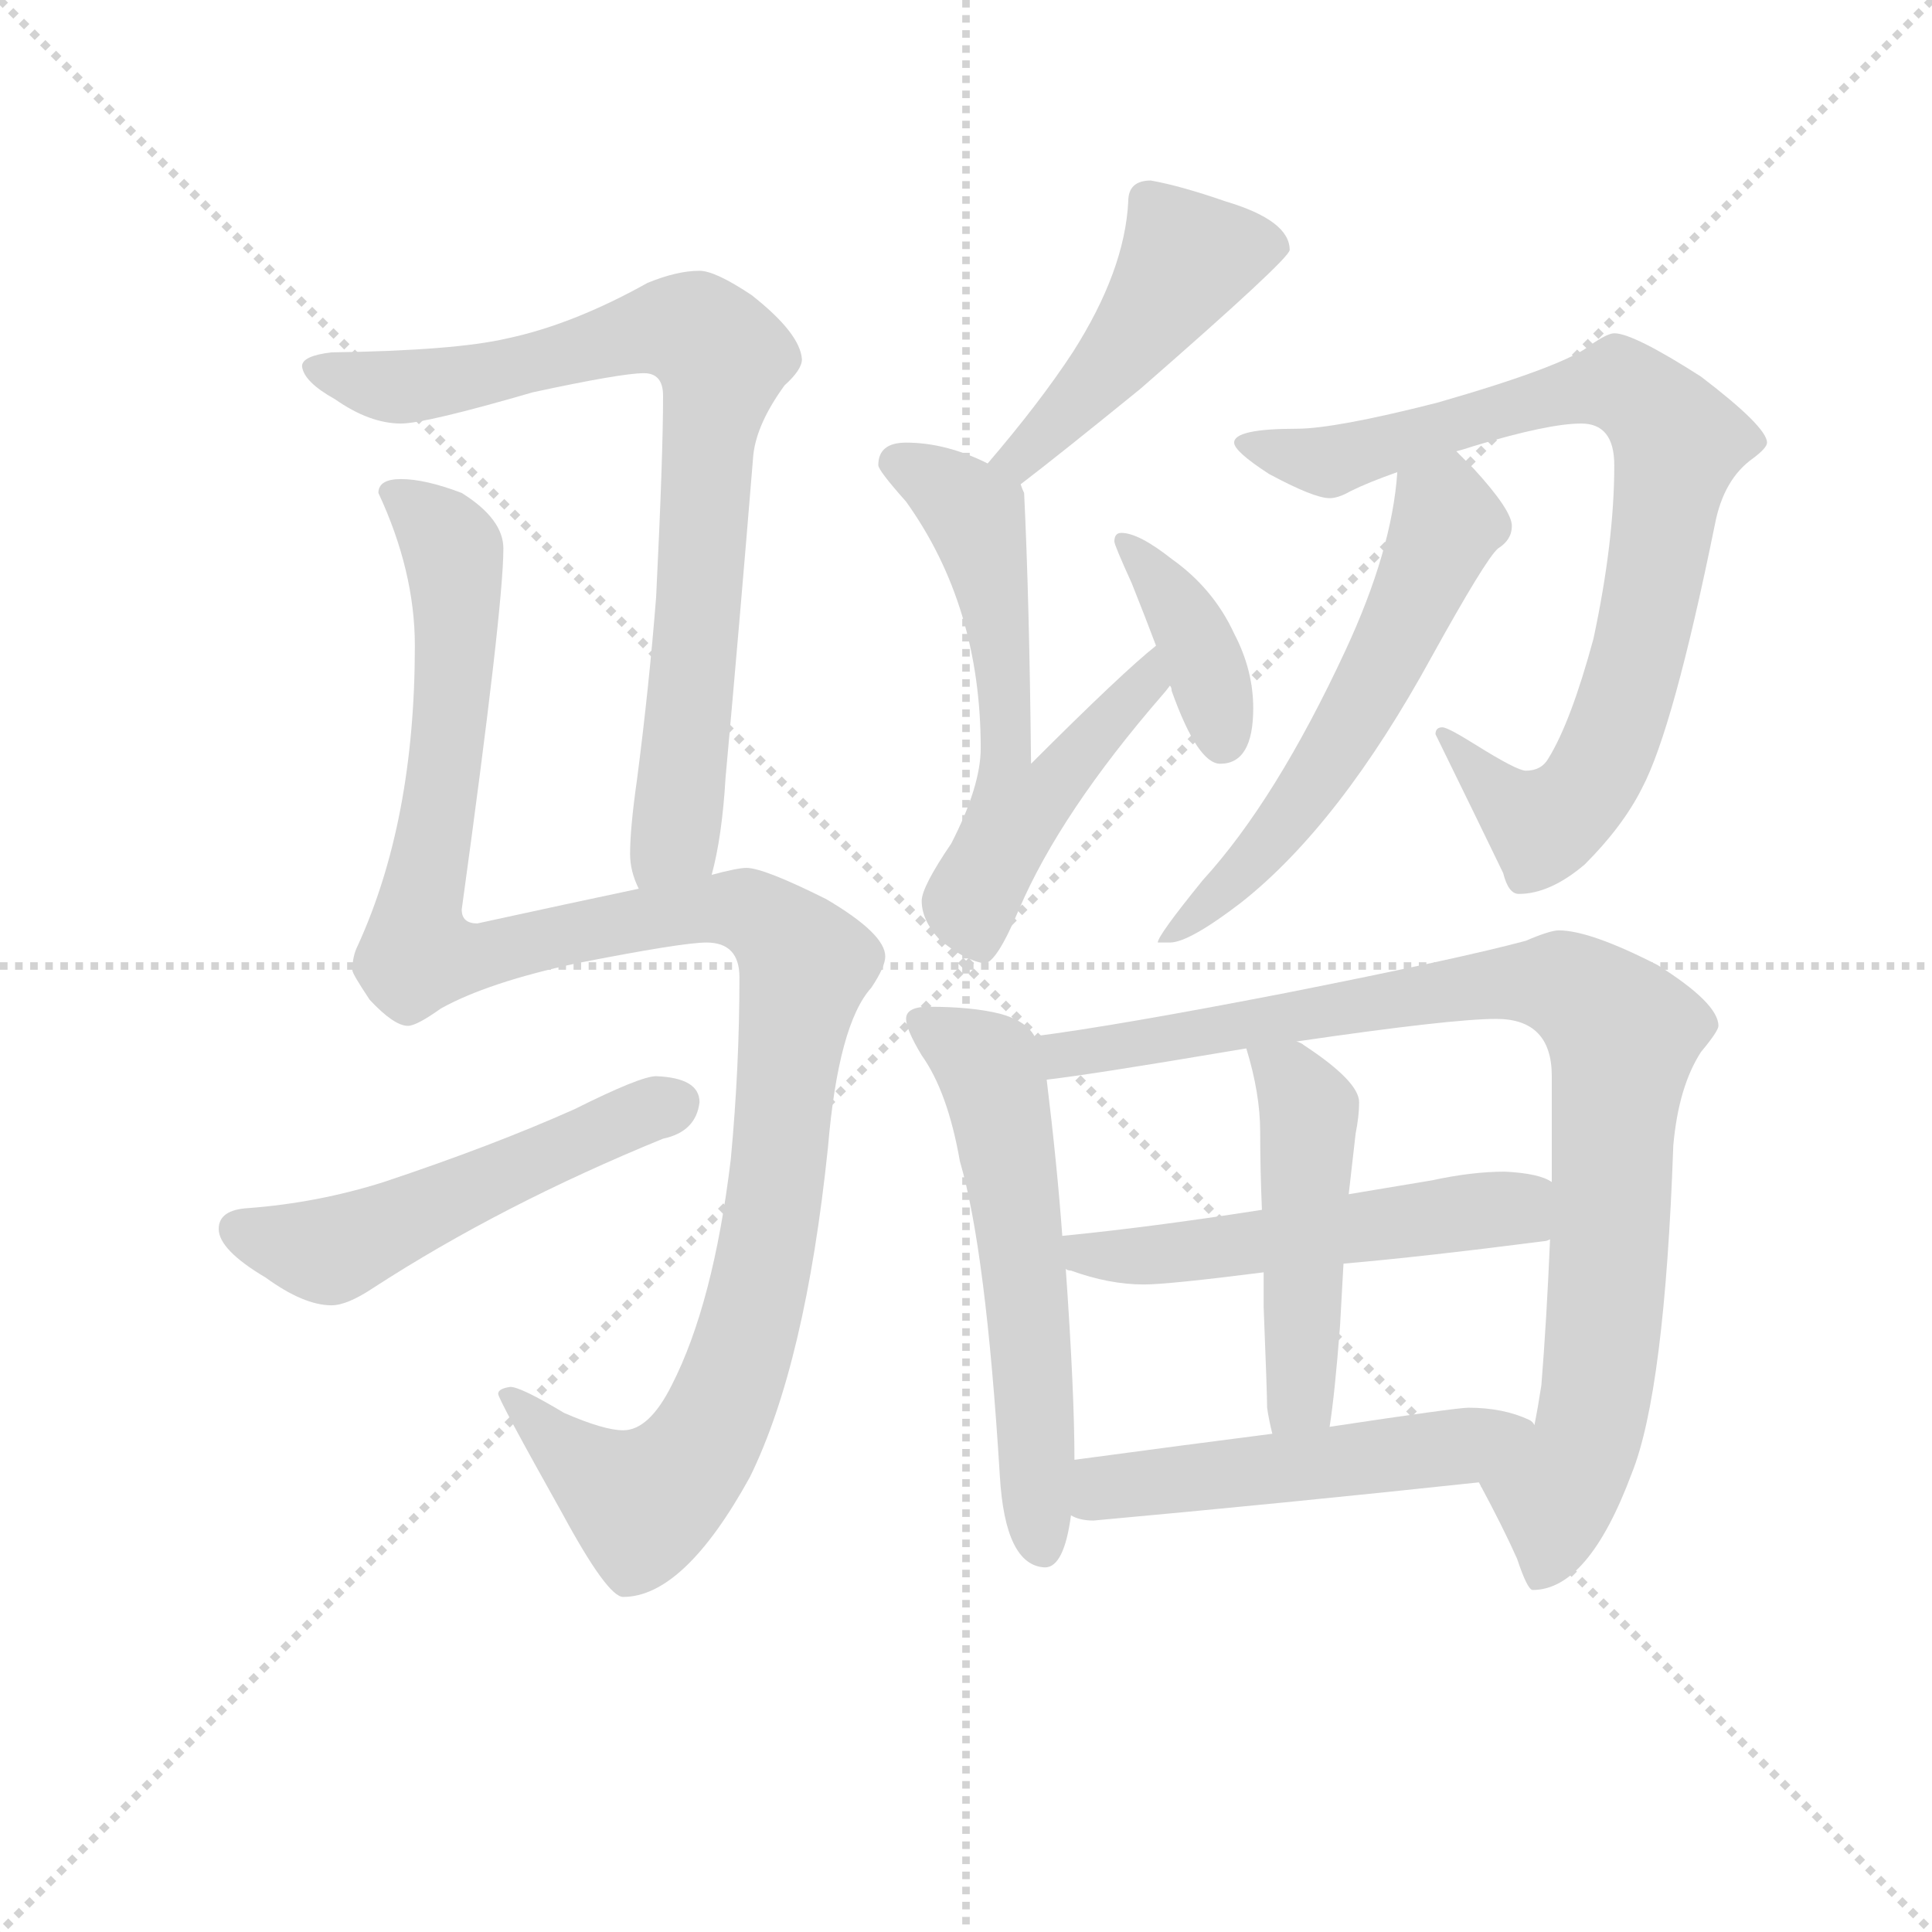 <svg version="1.1" viewBox="0 0 1024 1024" xmlns="http://www.w3.org/2000/svg">
  <g stroke="lightgray" stroke-dasharray="1,1" stroke-width="1" transform="scale(4, 4)">
    <line x1="0" y1="0" x2="256" y2="256"></line>
    <line x1="256" y1="0" x2="0" y2="256"></line>
    <line x1="128" y1="0" x2="128" y2="256"></line>
    <line x1="0" y1="128" x2="256" y2="128"></line>
  </g>
<g transform="scale(0.92, -0.92) translate(60, -900)">
   <style type="text/css">
    @keyframes keyframes0 {
      from {
       stroke: blue;
       stroke-dashoffset: 805;
       stroke-width: 128;
       }
       72% {
       animation-timing-function: step-end;
       stroke: blue;
       stroke-dashoffset: 0;
       stroke-width: 128;
       }
       to {
       stroke: black;
       stroke-width: 1024;
       }
       }
       #make-me-a-hanzi-animation-0 {
         animation: keyframes0 0.905s both;
         animation-delay: 0s;
         animation-timing-function: linear;
       }
    @keyframes keyframes1 {
      from {
       stroke: blue;
       stroke-dashoffset: 1203;
       stroke-width: 128;
       }
       80% {
       animation-timing-function: step-end;
       stroke: blue;
       stroke-dashoffset: 0;
       stroke-width: 128;
       }
       to {
       stroke: black;
       stroke-width: 1024;
       }
       }
       #make-me-a-hanzi-animation-1 {
         animation: keyframes1 1.229s both;
         animation-delay: 0.905s;
         animation-timing-function: linear;
       }
    @keyframes keyframes2 {
      from {
       stroke: blue;
       stroke-dashoffset: 524;
       stroke-width: 128;
       }
       63% {
       animation-timing-function: step-end;
       stroke: blue;
       stroke-dashoffset: 0;
       stroke-width: 128;
       }
       to {
       stroke: black;
       stroke-width: 1024;
       }
       }
       #make-me-a-hanzi-animation-2 {
         animation: keyframes2 0.676s both;
         animation-delay: 2.134s;
         animation-timing-function: linear;
       }
    @keyframes keyframes3 {
      from {
       stroke: blue;
       stroke-dashoffset: 469;
       stroke-width: 128;
       }
       60% {
       animation-timing-function: step-end;
       stroke: blue;
       stroke-dashoffset: 0;
       stroke-width: 128;
       }
       to {
       stroke: black;
       stroke-width: 1024;
       }
       }
       #make-me-a-hanzi-animation-3 {
         animation: keyframes3 0.632s both;
         animation-delay: 2.811s;
         animation-timing-function: linear;
       }
    @keyframes keyframes4 {
      from {
       stroke: blue;
       stroke-dashoffset: 605;
       stroke-width: 128;
       }
       66% {
       animation-timing-function: step-end;
       stroke: blue;
       stroke-dashoffset: 0;
       stroke-width: 128;
       }
       to {
       stroke: black;
       stroke-width: 1024;
       }
       }
       #make-me-a-hanzi-animation-4 {
         animation: keyframes4 0.742s both;
         animation-delay: 3.442s;
         animation-timing-function: linear;
       }
    @keyframes keyframes5 {
      from {
       stroke: blue;
       stroke-dashoffset: 384;
       stroke-width: 128;
       }
       56% {
       animation-timing-function: step-end;
       stroke: blue;
       stroke-dashoffset: 0;
       stroke-width: 128;
       }
       to {
       stroke: black;
       stroke-width: 1024;
       }
       }
       #make-me-a-hanzi-animation-5 {
         animation: keyframes5 0.562s both;
         animation-delay: 4.185s;
         animation-timing-function: linear;
       }
    @keyframes keyframes6 {
      from {
       stroke: blue;
       stroke-dashoffset: 841;
       stroke-width: 128;
       }
       73% {
       animation-timing-function: step-end;
       stroke: blue;
       stroke-dashoffset: 0;
       stroke-width: 128;
       }
       to {
       stroke: black;
       stroke-width: 1024;
       }
       }
       #make-me-a-hanzi-animation-6 {
         animation: keyframes6 0.934s both;
         animation-delay: 4.747s;
         animation-timing-function: linear;
       }
    @keyframes keyframes7 {
      from {
       stroke: blue;
       stroke-dashoffset: 583;
       stroke-width: 128;
       }
       65% {
       animation-timing-function: step-end;
       stroke: blue;
       stroke-dashoffset: 0;
       stroke-width: 128;
       }
       to {
       stroke: black;
       stroke-width: 1024;
       }
       }
       #make-me-a-hanzi-animation-7 {
         animation: keyframes7 0.724s both;
         animation-delay: 5.681s;
         animation-timing-function: linear;
       }
    @keyframes keyframes8 {
      from {
       stroke: blue;
       stroke-dashoffset: 582;
       stroke-width: 128;
       }
       65% {
       animation-timing-function: step-end;
       stroke: blue;
       stroke-dashoffset: 0;
       stroke-width: 128;
       }
       to {
       stroke: black;
       stroke-width: 1024;
       }
       }
       #make-me-a-hanzi-animation-8 {
         animation: keyframes8 0.724s both;
         animation-delay: 6.406s;
         animation-timing-function: linear;
       }
    @keyframes keyframes9 {
      from {
       stroke: blue;
       stroke-dashoffset: 925;
       stroke-width: 128;
       }
       75% {
       animation-timing-function: step-end;
       stroke: blue;
       stroke-dashoffset: 0;
       stroke-width: 128;
       }
       to {
       stroke: black;
       stroke-width: 1024;
       }
       }
       #make-me-a-hanzi-animation-9 {
         animation: keyframes9 1.003s both;
         animation-delay: 7.13s;
         animation-timing-function: linear;
       }
    @keyframes keyframes10 {
      from {
       stroke: blue;
       stroke-dashoffset: 535;
       stroke-width: 128;
       }
       64% {
       animation-timing-function: step-end;
       stroke: blue;
       stroke-dashoffset: 0;
       stroke-width: 128;
       }
       to {
       stroke: black;
       stroke-width: 1024;
       }
       }
       #make-me-a-hanzi-animation-10 {
         animation: keyframes10 0.685s both;
         animation-delay: 8.132s;
         animation-timing-function: linear;
       }
    @keyframes keyframes11 {
      from {
       stroke: blue;
       stroke-dashoffset: 480;
       stroke-width: 128;
       }
       61% {
       animation-timing-function: step-end;
       stroke: blue;
       stroke-dashoffset: 0;
       stroke-width: 128;
       }
       to {
       stroke: black;
       stroke-width: 1024;
       }
       }
       #make-me-a-hanzi-animation-11 {
         animation: keyframes11 0.641s both;
         animation-delay: 8.818s;
         animation-timing-function: linear;
       }
    @keyframes keyframes12 {
      from {
       stroke: blue;
       stroke-dashoffset: 514;
       stroke-width: 128;
       }
       63% {
       animation-timing-function: step-end;
       stroke: blue;
       stroke-dashoffset: 0;
       stroke-width: 128;
       }
       to {
       stroke: black;
       stroke-width: 1024;
       }
       }
       #make-me-a-hanzi-animation-12 {
         animation: keyframes12 0.668s both;
         animation-delay: 9.458s;
         animation-timing-function: linear;
       }
</style>
<path d="M 350.0 396.0 Q 356.0 418.0 358.0 452.0 Q 366.0 540.0 374.0 638.0 Q 376.0 656.0 392.0 678.0 Q 402.0 687.0 402.0 693.0 Q 401.0 708.0 373.0 730.0 Q 352.0 744.0 343.0 744.0 Q 330.0 744.0 313.0 737.0 Q 270.0 713.0 232.0 705.0 Q 202.0 698.0 131.0 697.0 Q 114.0 695.0 114.0 689.0 Q 115.0 680.0 133.0 670.0 Q 153.0 656.0 171.0 656.0 Q 185.0 656.0 247.0 674.0 Q 298.0 685.0 311.0 685.0 Q 322.0 685.0 322.0 672.0 Q 322.0 637.0 318.0 556.0 Q 314.0 505.0 307.0 451.0 Q 303.0 423.0 303.0 408.0 Q 303.0 398.0 308.0 388.0 C 316.0 359.0 344.0 367.0 350.0 396.0 Z" fill="lightgray"></path> 
<path d="M 171.0 624.0 Q 158.0 624.0 158.0 616.0 Q 179.0 571.0 179.0 528.0 Q 179.0 427.0 146.0 355.0 Q 143.0 349.0 143.0 341.0 Q 143.0 339.0 153.0 324.0 Q 167.0 309.0 175.0 309.0 Q 180.0 309.0 194.0 319.0 Q 221.0 334.0 272.0 345.0 Q 333.0 357.0 347.0 357.0 Q 366.0 357.0 366.0 337.0 Q 366.0 285.0 361.0 232.0 Q 351.0 149.0 327.0 102.0 Q 314.0 76.0 299.0 76.0 Q 288.0 76.0 265.0 86.0 Q 240.0 101.0 234.0 101.0 Q 227.0 100.0 227.0 97.0 Q 227.0 94.0 264.0 28.0 Q 290.0 -20.0 299.0 -20.0 Q 334.0 -20.0 372.0 49.0 Q 404.0 114.0 417.0 239.0 Q 423.0 310.0 442.0 331.0 Q 450.0 343.0 450.0 349.0 Q 450.0 362.0 416.0 382.0 Q 380.0 400.0 370.0 400.0 Q 365.0 400.0 350.0 396.0 L 308.0 388.0 Q 270.0 380.0 215.0 368.0 Q 206.0 368.0 206.0 376.0 Q 230.0 550.0 230.0 584.0 Q 230.0 601.0 206.0 616.0 Q 185.0 624.0 171.0 624.0 Z" fill="lightgray"></path> 
<path d="M 318.0 280.0 Q 309.0 280.0 271.0 261.0 Q 224.0 240.0 161.0 219.0 Q 123.0 207.0 83.0 204.0 Q 66.0 203.0 66.0 192.0 Q 66.0 180.0 93.0 164.0 Q 115.0 148.0 131.0 148.0 Q 140.0 148.0 155.0 158.0 Q 229.0 206.0 322.0 244.0 Q 341.0 248.0 343.0 265.0 Q 343.0 279.0 318.0 280.0 Z" fill="lightgray"></path> 
<path d="M 603.0 796.0 Q 590.0 796.0 590.0 784.0 Q 588.0 744.0 558.0 697.0 Q 539.0 668.0 509.0 633.0 C 490.0 610.0 504.0 603.0 528.0 621.0 Q 549.0 637.0 597.0 676.0 Q 683.0 751.0 683.0 756.0 Q 683.0 773.0 646.0 784.0 Q 620.0 793.0 603.0 796.0 Z" fill="lightgray"></path> 
<path d="M 509.0 633.0 Q 485.0 645.0 462.0 645.0 Q 446.0 645.0 446.0 632.0 Q 446.0 629.0 462.0 611.0 Q 505.0 551.0 505.0 469.0 Q 505.0 447.0 488.0 414.0 Q 471.0 389.0 471.0 381.0 Q 471.0 370.0 481.0 359.0 Q 495.0 347.0 507.0 345.0 Q 514.0 345.0 527.0 376.0 Q 551.0 432.0 610.0 500.0 Q 611.0 501.0 614.0 505.0 C 633.0 528.0 629.0 547.0 606.0 528.0 Q 587.0 513.0 534.0 460.0 Q 533.0 555.0 530.0 616.0 Q 529.0 618.0 528.0 621.0 C 527.0 625.0 527.0 625.0 509.0 633.0 Z" fill="lightgray"></path> 
<path d="M 614.0 505.0 Q 615.0 504.0 615.0 502.0 Q 630.0 460.0 643.0 460.0 Q 662.0 460.0 662.0 492.0 Q 662.0 514.0 651.0 535.0 Q 639.0 561.0 615.0 578.0 Q 596.0 593.0 586.0 593.0 Q 582.0 593.0 582.0 588.0 Q 582.0 586.0 592.0 564.0 Q 600.0 544.0 606.0 528.0 L 614.0 505.0 Z" fill="lightgray"></path> 
<path d="M 870.0 708.0 Q 866.0 708.0 856.0 701.0 Q 841.0 689.0 768.0 668.0 Q 709.0 653.0 687.0 653.0 Q 651.0 653.0 651.0 645.0 Q 651.0 640.0 671.0 627.0 Q 697.0 613.0 706.0 613.0 Q 711.0 613.0 718.0 617.0 Q 728.0 622.0 745.0 628.0 L 779.0 640.0 Q 783.0 641.0 789.0 643.0 Q 832.0 656.0 851.0 656.0 Q 870.0 656.0 870.0 632.0 Q 870.0 588.0 858.0 532.0 Q 845.0 484.0 832.0 463.0 Q 828.0 456.0 819.0 456.0 Q 814.0 456.0 790.0 471.0 Q 774.0 481.0 771.0 481.0 Q 767.0 481.0 767.0 477.0 Q 792.0 426.0 806.0 397.0 Q 809.0 385.0 815.0 385.0 Q 833.0 385.0 853.0 402.0 Q 875.0 424.0 886.0 446.0 Q 904.0 480.0 928.0 598.0 Q 933.0 624.0 950.0 636.0 Q 958.0 642.0 958.0 645.0 Q 958.0 654.0 920.0 683.0 Q 881.0 708.0 870.0 708.0 Z" fill="lightgray"></path> 
<path d="M 745.0 628.0 Q 742.0 583.0 715.0 525.0 Q 675.0 439.0 633.0 393.0 Q 607.0 361.0 607.0 357.0 L 614.0 357.0 Q 625.0 357.0 655.0 380.0 Q 712.0 425.0 765.0 522.0 Q 796.0 578.0 803.0 584.0 Q 811.0 589.0 811.0 597.0 Q 811.0 606.0 789.0 630.0 Q 785.0 634.0 779.0 640.0 C 758.0 661.0 748.0 658.0 745.0 628.0 Z" fill="lightgray"></path> 
<path d="M 475.0 320.0 Q 462.0 320.0 462.0 313.0 Q 462.0 307.0 471.0 292.0 Q 486.0 271.0 493.0 231.0 Q 508.0 180.0 516.0 50.0 Q 519.0 -2.0 542.0 -3.0 Q 553.0 -3.0 557.0 27.0 L 559.0 59.0 Q 559.0 98.0 554.0 169.0 L 552.0 188.0 Q 549.0 229.0 543.0 278.0 L 536.0 303.0 Q 531.0 312.0 516.0 316.0 Q 500.0 320.0 475.0 320.0 Z" fill="lightgray"></path> 
<path d="M 792.0 46.0 Q 806.0 20.0 814.0 2.0 Q 820.0 -16.0 823.0 -16.0 Q 855.0 -16.0 880.0 51.0 Q 899.0 98.0 904.0 240.0 Q 907.0 274.0 920.0 294.0 Q 930.0 306.0 930.0 309.0 Q 930.0 322.0 895.0 344.0 Q 856.0 364.0 838.0 364.0 Q 833.0 364.0 819.0 358.0 Q 782.0 348.0 681.0 328.0 Q 583.0 309.0 536.0 303.0 C 506.0 299.0 513.0 274.0 543.0 278.0 Q 569.0 281.0 646.0 294.0 L 658.0 296.0 L 687.0 300.0 Q 776.0 313.0 802.0 313.0 Q 834.0 313.0 834.0 280.0 L 834.0 219.0 L 833.0 186.0 Q 831.0 139.0 828.0 102.0 Q 826.0 89.0 824.0 79.0 C 819.0 49.0 778.0 73.0 792.0 46.0 Z" fill="lightgray"></path> 
<path d="M 554.0 169.0 Q 555.0 168.0 557.0 168.0 Q 579.0 160.0 599.0 160.0 Q 613.0 160.0 668.0 167.0 L 714.0 172.0 Q 760.0 176.0 830.0 185.0 Q 831.0 185.0 833.0 186.0 C 862.0 192.0 862.0 207.0 834.0 219.0 Q 827.0 224.0 807.0 225.0 Q 788.0 225.0 765.0 220.0 L 717.0 212.0 L 667.0 203.0 Q 603.0 193.0 552.0 188.0 C 522.0 185.0 526.0 179.0 554.0 169.0 Z" fill="lightgray"></path> 
<path d="M 668.0 167.0 L 668.0 147.0 Q 670.0 97.0 670.0 89.0 Q 671.0 82.0 673.0 74.0 C 680.0 45.0 702.0 48.0 706.0 78.0 Q 709.0 97.0 712.0 136.0 Q 713.0 155.0 714.0 172.0 L 717.0 212.0 Q 720.0 238.0 721.0 247.0 Q 723.0 257.0 723.0 265.0 Q 723.0 277.0 691.0 298.0 Q 690.0 299.0 687.0 300.0 C 661.0 315.0 651.0 320.0 658.0 296.0 Q 666.0 270.0 666.0 248.0 Q 666.0 227.0 667.0 203.0 L 668.0 167.0 Z" fill="lightgray"></path> 
<path d="M 557.0 27.0 Q 562.0 24.0 570.0 24.0 Q 680.0 34.0 792.0 46.0 C 822.0 49.0 849.0 62.0 824.0 79.0 Q 823.0 81.0 821.0 82.0 Q 806.0 89.0 786.0 89.0 Q 779.0 89.0 706.0 78.0 L 673.0 74.0 Q 626.0 68.0 559.0 59.0 C 529.0 55.0 528.0 36.0 557.0 27.0 Z" fill="lightgray"></path> 
      <clipPath id="make-me-a-hanzi-clip-0">
      <path d="M 350.0 396.0 Q 356.0 418.0 358.0 452.0 Q 366.0 540.0 374.0 638.0 Q 376.0 656.0 392.0 678.0 Q 402.0 687.0 402.0 693.0 Q 401.0 708.0 373.0 730.0 Q 352.0 744.0 343.0 744.0 Q 330.0 744.0 313.0 737.0 Q 270.0 713.0 232.0 705.0 Q 202.0 698.0 131.0 697.0 Q 114.0 695.0 114.0 689.0 Q 115.0 680.0 133.0 670.0 Q 153.0 656.0 171.0 656.0 Q 185.0 656.0 247.0 674.0 Q 298.0 685.0 311.0 685.0 Q 322.0 685.0 322.0 672.0 Q 322.0 637.0 318.0 556.0 Q 314.0 505.0 307.0 451.0 Q 303.0 423.0 303.0 408.0 Q 303.0 398.0 308.0 388.0 C 316.0 359.0 344.0 367.0 350.0 396.0 Z" fill="lightgray"></path>
      </clipPath>
      <path clip-path="url(#make-me-a-hanzi-clip-0)" d="M 121.0 687.0 L 173.0 677.0 L 231.0 686.0 L 318.0 711.0 L 348.0 704.0 L 356.0 691.0 L 333.0 446.0 L 329.0 418.0 L 314.0 396.0 " fill="none" id="make-me-a-hanzi-animation-0" stroke-dasharray="677 1354" stroke-linecap="round"></path>

      <clipPath id="make-me-a-hanzi-clip-1">
      <path d="M 171.0 624.0 Q 158.0 624.0 158.0 616.0 Q 179.0 571.0 179.0 528.0 Q 179.0 427.0 146.0 355.0 Q 143.0 349.0 143.0 341.0 Q 143.0 339.0 153.0 324.0 Q 167.0 309.0 175.0 309.0 Q 180.0 309.0 194.0 319.0 Q 221.0 334.0 272.0 345.0 Q 333.0 357.0 347.0 357.0 Q 366.0 357.0 366.0 337.0 Q 366.0 285.0 361.0 232.0 Q 351.0 149.0 327.0 102.0 Q 314.0 76.0 299.0 76.0 Q 288.0 76.0 265.0 86.0 Q 240.0 101.0 234.0 101.0 Q 227.0 100.0 227.0 97.0 Q 227.0 94.0 264.0 28.0 Q 290.0 -20.0 299.0 -20.0 Q 334.0 -20.0 372.0 49.0 Q 404.0 114.0 417.0 239.0 Q 423.0 310.0 442.0 331.0 Q 450.0 343.0 450.0 349.0 Q 450.0 362.0 416.0 382.0 Q 380.0 400.0 370.0 400.0 Q 365.0 400.0 350.0 396.0 L 308.0 388.0 Q 270.0 380.0 215.0 368.0 Q 206.0 368.0 206.0 376.0 Q 230.0 550.0 230.0 584.0 Q 230.0 601.0 206.0 616.0 Q 185.0 624.0 171.0 624.0 Z" fill="lightgray"></path>
      </clipPath>
      <path clip-path="url(#make-me-a-hanzi-clip-1)" d="M 169.0 612.0 L 197.0 590.0 L 203.0 560.0 L 199.0 476.0 L 181.0 379.0 L 184.0 351.0 L 215.0 348.0 L 346.0 377.0 L 374.0 374.0 L 404.0 345.0 L 382.0 181.0 L 367.0 121.0 L 345.0 68.0 L 310.0 34.0 L 277.0 54.0 L 232.0 97.0 " fill="none" id="make-me-a-hanzi-animation-1" stroke-dasharray="1075 2150" stroke-linecap="round"></path>

      <clipPath id="make-me-a-hanzi-clip-2">
      <path d="M 318.0 280.0 Q 309.0 280.0 271.0 261.0 Q 224.0 240.0 161.0 219.0 Q 123.0 207.0 83.0 204.0 Q 66.0 203.0 66.0 192.0 Q 66.0 180.0 93.0 164.0 Q 115.0 148.0 131.0 148.0 Q 140.0 148.0 155.0 158.0 Q 229.0 206.0 322.0 244.0 Q 341.0 248.0 343.0 265.0 Q 343.0 279.0 318.0 280.0 Z" fill="lightgray"></path>
      </clipPath>
      <path clip-path="url(#make-me-a-hanzi-clip-2)" d="M 78.0 191.0 L 130.0 180.0 L 328.0 264.0 " fill="none" id="make-me-a-hanzi-animation-2" stroke-dasharray="396 792" stroke-linecap="round"></path>

      <clipPath id="make-me-a-hanzi-clip-3">
      <path d="M 603.0 796.0 Q 590.0 796.0 590.0 784.0 Q 588.0 744.0 558.0 697.0 Q 539.0 668.0 509.0 633.0 C 490.0 610.0 504.0 603.0 528.0 621.0 Q 549.0 637.0 597.0 676.0 Q 683.0 751.0 683.0 756.0 Q 683.0 773.0 646.0 784.0 Q 620.0 793.0 603.0 796.0 Z" fill="lightgray"></path>
      </clipPath>
      <path clip-path="url(#make-me-a-hanzi-clip-3)" d="M 675.0 759.0 L 624.0 751.0 L 577.0 685.0 L 527.0 636.0 L 517.0 636.0 " fill="none" id="make-me-a-hanzi-animation-3" stroke-dasharray="341 682" stroke-linecap="round"></path>

      <clipPath id="make-me-a-hanzi-clip-4">
      <path d="M 509.0 633.0 Q 485.0 645.0 462.0 645.0 Q 446.0 645.0 446.0 632.0 Q 446.0 629.0 462.0 611.0 Q 505.0 551.0 505.0 469.0 Q 505.0 447.0 488.0 414.0 Q 471.0 389.0 471.0 381.0 Q 471.0 370.0 481.0 359.0 Q 495.0 347.0 507.0 345.0 Q 514.0 345.0 527.0 376.0 Q 551.0 432.0 610.0 500.0 Q 611.0 501.0 614.0 505.0 C 633.0 528.0 629.0 547.0 606.0 528.0 Q 587.0 513.0 534.0 460.0 Q 533.0 555.0 530.0 616.0 Q 529.0 618.0 528.0 621.0 C 527.0 625.0 527.0 625.0 509.0 633.0 Z" fill="lightgray"></path>
      </clipPath>
      <path clip-path="url(#make-me-a-hanzi-clip-4)" d="M 456.0 634.0 L 493.0 612.0 L 504.0 596.0 L 518.0 522.0 L 520.0 446.0 L 526.0 433.0 L 584.0 488.0 L 606.0 522.0 " fill="none" id="make-me-a-hanzi-animation-4" stroke-dasharray="477 954" stroke-linecap="round"></path>

      <clipPath id="make-me-a-hanzi-clip-5">
      <path d="M 614.0 505.0 Q 615.0 504.0 615.0 502.0 Q 630.0 460.0 643.0 460.0 Q 662.0 460.0 662.0 492.0 Q 662.0 514.0 651.0 535.0 Q 639.0 561.0 615.0 578.0 Q 596.0 593.0 586.0 593.0 Q 582.0 593.0 582.0 588.0 Q 582.0 586.0 592.0 564.0 Q 600.0 544.0 606.0 528.0 L 614.0 505.0 Z" fill="lightgray"></path>
      </clipPath>
      <path clip-path="url(#make-me-a-hanzi-clip-5)" d="M 589.0 587.0 L 629.0 529.0 L 644.0 473.0 " fill="none" id="make-me-a-hanzi-animation-5" stroke-dasharray="256 512" stroke-linecap="round"></path>

      <clipPath id="make-me-a-hanzi-clip-6">
      <path d="M 870.0 708.0 Q 866.0 708.0 856.0 701.0 Q 841.0 689.0 768.0 668.0 Q 709.0 653.0 687.0 653.0 Q 651.0 653.0 651.0 645.0 Q 651.0 640.0 671.0 627.0 Q 697.0 613.0 706.0 613.0 Q 711.0 613.0 718.0 617.0 Q 728.0 622.0 745.0 628.0 L 779.0 640.0 Q 783.0 641.0 789.0 643.0 Q 832.0 656.0 851.0 656.0 Q 870.0 656.0 870.0 632.0 Q 870.0 588.0 858.0 532.0 Q 845.0 484.0 832.0 463.0 Q 828.0 456.0 819.0 456.0 Q 814.0 456.0 790.0 471.0 Q 774.0 481.0 771.0 481.0 Q 767.0 481.0 767.0 477.0 Q 792.0 426.0 806.0 397.0 Q 809.0 385.0 815.0 385.0 Q 833.0 385.0 853.0 402.0 Q 875.0 424.0 886.0 446.0 Q 904.0 480.0 928.0 598.0 Q 933.0 624.0 950.0 636.0 Q 958.0 642.0 958.0 645.0 Q 958.0 654.0 920.0 683.0 Q 881.0 708.0 870.0 708.0 Z" fill="lightgray"></path>
      </clipPath>
      <path clip-path="url(#make-me-a-hanzi-clip-6)" d="M 657.0 644.0 L 706.0 634.0 L 823.0 670.0 L 873.0 678.0 L 906.0 646.0 L 886.0 532.0 L 854.0 445.0 L 825.0 426.0 L 772.0 476.0 " fill="none" id="make-me-a-hanzi-animation-6" stroke-dasharray="713 1426" stroke-linecap="round"></path>

      <clipPath id="make-me-a-hanzi-clip-7">
      <path d="M 745.0 628.0 Q 742.0 583.0 715.0 525.0 Q 675.0 439.0 633.0 393.0 Q 607.0 361.0 607.0 357.0 L 614.0 357.0 Q 625.0 357.0 655.0 380.0 Q 712.0 425.0 765.0 522.0 Q 796.0 578.0 803.0 584.0 Q 811.0 589.0 811.0 597.0 Q 811.0 606.0 789.0 630.0 Q 785.0 634.0 779.0 640.0 C 758.0 661.0 748.0 658.0 745.0 628.0 Z" fill="lightgray"></path>
      </clipPath>
      <path clip-path="url(#make-me-a-hanzi-clip-7)" d="M 777.0 628.0 L 774.0 599.0 L 751.0 544.0 L 701.0 455.0 L 641.0 381.0 L 631.0 380.0 L 627.0 369.0 L 611.0 359.0 " fill="none" id="make-me-a-hanzi-animation-7" stroke-dasharray="455 910" stroke-linecap="round"></path>

      <clipPath id="make-me-a-hanzi-clip-8">
      <path d="M 475.0 320.0 Q 462.0 320.0 462.0 313.0 Q 462.0 307.0 471.0 292.0 Q 486.0 271.0 493.0 231.0 Q 508.0 180.0 516.0 50.0 Q 519.0 -2.0 542.0 -3.0 Q 553.0 -3.0 557.0 27.0 L 559.0 59.0 Q 559.0 98.0 554.0 169.0 L 552.0 188.0 Q 549.0 229.0 543.0 278.0 L 536.0 303.0 Q 531.0 312.0 516.0 316.0 Q 500.0 320.0 475.0 320.0 Z" fill="lightgray"></path>
      </clipPath>
      <path clip-path="url(#make-me-a-hanzi-clip-8)" d="M 471.0 311.0 L 509.0 286.0 L 515.0 267.0 L 533.0 139.0 L 540.0 8.0 " fill="none" id="make-me-a-hanzi-animation-8" stroke-dasharray="454 908" stroke-linecap="round"></path>

      <clipPath id="make-me-a-hanzi-clip-9">
      <path d="M 792.0 46.0 Q 806.0 20.0 814.0 2.0 Q 820.0 -16.0 823.0 -16.0 Q 855.0 -16.0 880.0 51.0 Q 899.0 98.0 904.0 240.0 Q 907.0 274.0 920.0 294.0 Q 930.0 306.0 930.0 309.0 Q 930.0 322.0 895.0 344.0 Q 856.0 364.0 838.0 364.0 Q 833.0 364.0 819.0 358.0 Q 782.0 348.0 681.0 328.0 Q 583.0 309.0 536.0 303.0 C 506.0 299.0 513.0 274.0 543.0 278.0 Q 569.0 281.0 646.0 294.0 L 658.0 296.0 L 687.0 300.0 Q 776.0 313.0 802.0 313.0 Q 834.0 313.0 834.0 280.0 L 834.0 219.0 L 833.0 186.0 Q 831.0 139.0 828.0 102.0 Q 826.0 89.0 824.0 79.0 C 819.0 49.0 778.0 73.0 792.0 46.0 Z" fill="lightgray"></path>
      </clipPath>
      <path clip-path="url(#make-me-a-hanzi-clip-9)" d="M 542.0 298.0 L 555.0 292.0 L 810.0 334.0 L 840.0 333.0 L 869.0 313.0 L 875.0 304.0 L 861.0 105.0 L 855.0 73.0 L 836.0 38.0 L 827.0 -9.0 " fill="none" id="make-me-a-hanzi-animation-9" stroke-dasharray="797 1594" stroke-linecap="round"></path>

      <clipPath id="make-me-a-hanzi-clip-10">
      <path d="M 554.0 169.0 Q 555.0 168.0 557.0 168.0 Q 579.0 160.0 599.0 160.0 Q 613.0 160.0 668.0 167.0 L 714.0 172.0 Q 760.0 176.0 830.0 185.0 Q 831.0 185.0 833.0 186.0 C 862.0 192.0 862.0 207.0 834.0 219.0 Q 827.0 224.0 807.0 225.0 Q 788.0 225.0 765.0 220.0 L 717.0 212.0 L 667.0 203.0 Q 603.0 193.0 552.0 188.0 C 522.0 185.0 526.0 179.0 554.0 169.0 Z" fill="lightgray"></path>
      </clipPath>
      <path clip-path="url(#make-me-a-hanzi-clip-10)" d="M 559.0 184.0 L 565.0 177.0 L 610.0 177.0 L 813.0 204.0 L 829.0 192.0 " fill="none" id="make-me-a-hanzi-animation-10" stroke-dasharray="407 814" stroke-linecap="round"></path>

      <clipPath id="make-me-a-hanzi-clip-11">
      <path d="M 668.0 167.0 L 668.0 147.0 Q 670.0 97.0 670.0 89.0 Q 671.0 82.0 673.0 74.0 C 680.0 45.0 702.0 48.0 706.0 78.0 Q 709.0 97.0 712.0 136.0 Q 713.0 155.0 714.0 172.0 L 717.0 212.0 Q 720.0 238.0 721.0 247.0 Q 723.0 257.0 723.0 265.0 Q 723.0 277.0 691.0 298.0 Q 690.0 299.0 687.0 300.0 C 661.0 315.0 651.0 320.0 658.0 296.0 Q 666.0 270.0 666.0 248.0 Q 666.0 227.0 667.0 203.0 L 668.0 167.0 Z" fill="lightgray"></path>
      </clipPath>
      <path clip-path="url(#make-me-a-hanzi-clip-11)" d="M 666.0 291.0 L 687.0 275.0 L 694.0 260.0 L 690.0 97.0 L 678.0 83.0 " fill="none" id="make-me-a-hanzi-animation-11" stroke-dasharray="352 704" stroke-linecap="round"></path>

      <clipPath id="make-me-a-hanzi-clip-12">
      <path d="M 557.0 27.0 Q 562.0 24.0 570.0 24.0 Q 680.0 34.0 792.0 46.0 C 822.0 49.0 849.0 62.0 824.0 79.0 Q 823.0 81.0 821.0 82.0 Q 806.0 89.0 786.0 89.0 Q 779.0 89.0 706.0 78.0 L 673.0 74.0 Q 626.0 68.0 559.0 59.0 C 529.0 55.0 528.0 36.0 557.0 27.0 Z" fill="lightgray"></path>
      </clipPath>
      <path clip-path="url(#make-me-a-hanzi-clip-12)" d="M 565.0 32.0 L 586.0 45.0 L 766.0 64.0 L 817.0 75.0 " fill="none" id="make-me-a-hanzi-animation-12" stroke-dasharray="386 772" stroke-linecap="round"></path>

</g>
</svg>
